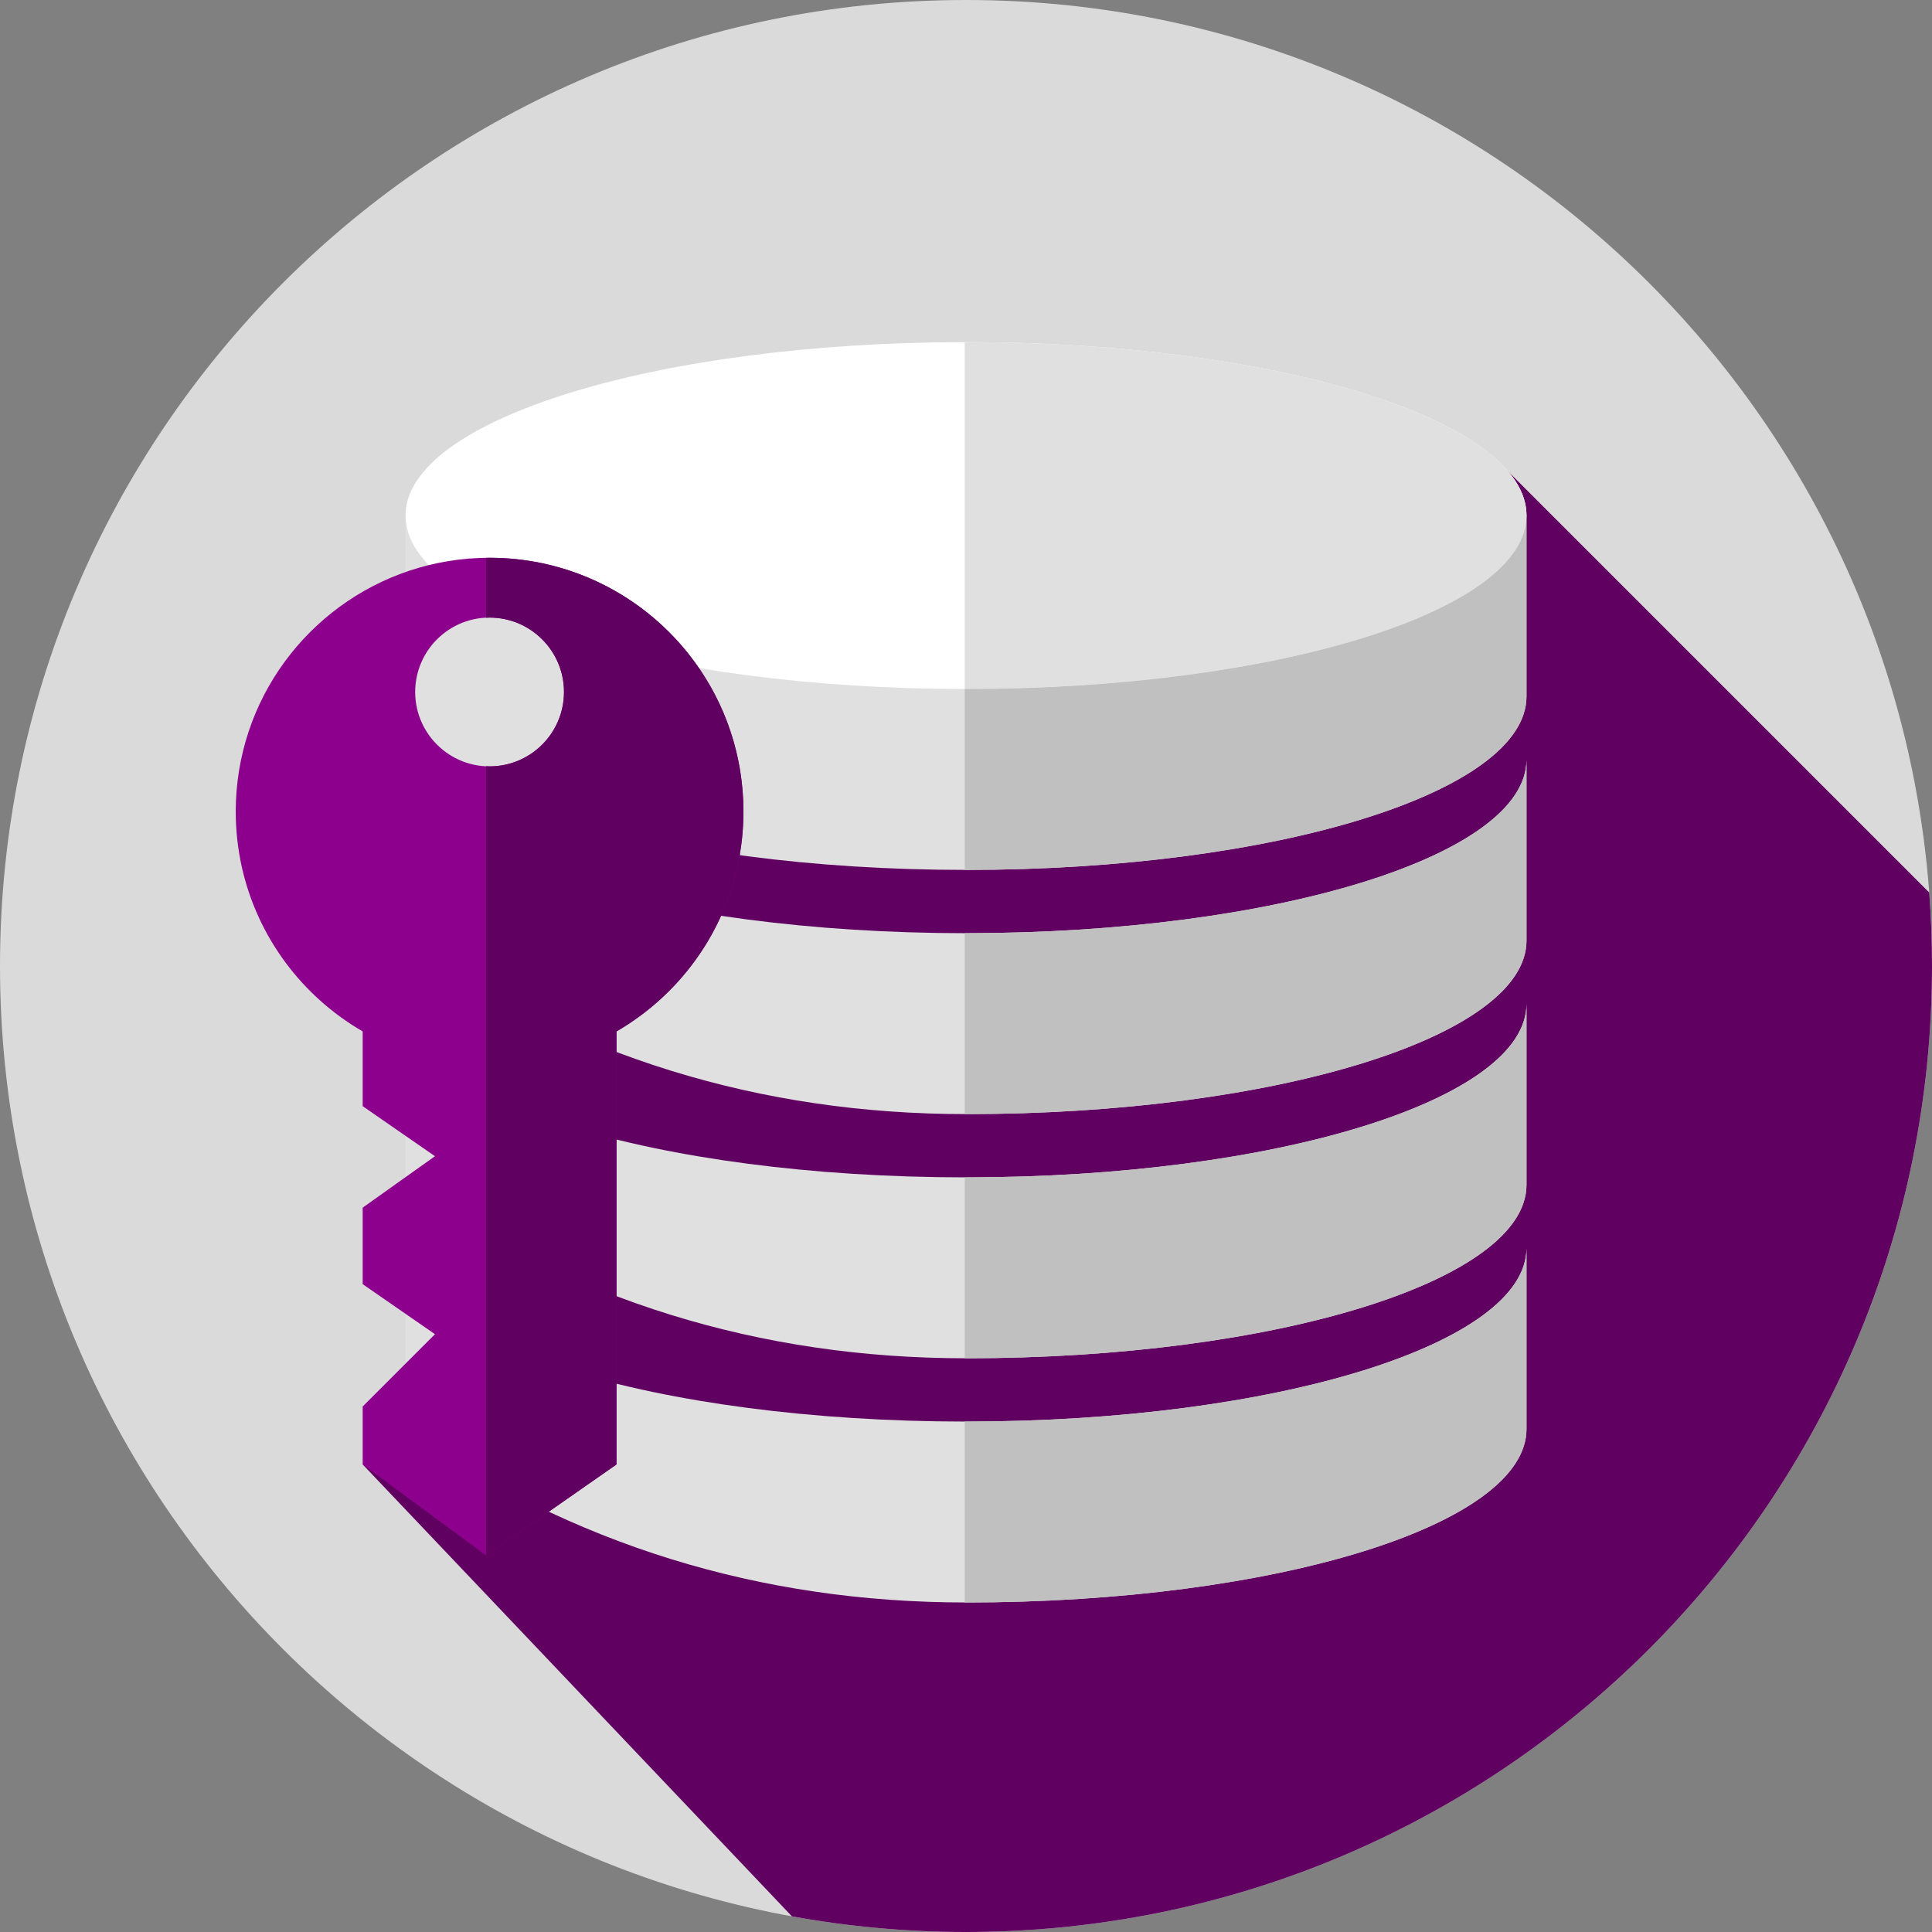 <svg xmlns="http://www.w3.org/2000/svg" xmlns:xlink="http://www.w3.org/1999/xlink" width="640" height="640" preserveAspectRatio="xMidYMid meet" version="1.1" viewBox="0 0 640 640"><rect x="0" y="0" width="640" height="640" fill="#808080" stroke="none"/><defs><path id="jvRzAoxX" d="M320 0C143.27 0 0 143.27 0 320C0 496.73 143.27 640 320 640C496.73 640 640 496.73 640 320C640 143.27 496.73 0 320 0Z"/><path id="a3F9U2VIrI" d="M639.08 295.66C629.79 286.36 583.3 239.88 499.63 156.21L144.17 249.22L228.22 332.06L214.8 332.14L134.33 251.67L134.33 262.42L147.08 332.56L250.11 435.5L242.04 440.27L134.33 332.56L134.33 343.91L159.87 488.8L120.14 485.11C205.45 574.93 252.85 624.83 262.33 634.81C281.04 638.21 300.31 640 320 640C496.73 640 640 496.73 640 320C640 311.81 639.69 303.69 639.08 295.66Z"/><path id="a1slGKSf79" d="M319.7 113.33C319.66 113.33 319.62 113.33 319.58 113.33C319.58 113.33 319.58 113.33 319.58 113.33C217.23 113.4 134.33 139.1 134.33 170.78C134.33 176.78 134.33 224.72 134.33 230.71C134.33 262.44 217.46 288.17 320 288.17C422.54 288.17 505.67 262.44 505.67 230.71C505.67 224.72 505.67 176.78 505.67 170.78C505.67 139.05 422.54 113.33 320 113.33C319.9 113.33 319.8 113.33 319.7 113.33Z"/><path id="a5uXLaNgZ" d="M505.66 170.79C505.66 202.52 422.54 228.24 320 228.24C217.46 228.24 134.34 202.52 134.34 170.79C134.34 139.06 217.46 113.34 320 113.34C422.54 113.34 505.66 139.06 505.66 170.79Z"/><path id="a634fwmyN9" d="M319.58 113.33C319.58 124.82 319.58 216.74 319.58 228.23C319.72 228.23 319.86 228.23 320 228.23C422.54 228.23 505.67 202.51 505.67 170.78C505.67 139.05 422.54 113.33 320 113.33C319.86 113.33 319.72 113.33 319.58 113.33Z"/><path id="aIim6Ukd" d="M319.58 228.23C319.58 234.23 319.58 282.17 319.58 288.16C319.72 288.16 319.86 288.17 320 288.17C422.54 288.17 505.67 262.44 505.67 230.71C505.67 224.72 505.67 176.78 505.67 170.78C505.67 202.51 422.54 228.24 320 228.24C319.86 228.24 319.72 228.23 319.58 228.23Z"/><path id="a38UyqwM5W" d="M320 369.06C422.54 369.06 505.67 343.33 505.67 311.6C505.67 305.61 505.67 257.67 505.67 251.67C505.67 283.4 422.54 309.13 320 309.13C217.46 309.13 134.33 283.4 134.33 251.67C134.33 255.67 134.33 275.65 134.33 311.6C189.75 349.91 251.64 369.06 320 369.06Z"/><path id="b1CIFmPb18" d="M319.58 309.12C319.58 315.12 319.58 363.06 319.58 369.06C319.72 369.06 319.86 369.06 320 369.06C422.54 369.06 505.67 343.33 505.67 311.6C505.67 305.61 505.67 257.67 505.67 251.67C505.67 283.4 422.54 309.13 320 309.13C319.86 309.13 319.72 309.12 319.58 309.12Z"/><path id="a1XFb0eGlc" d="M320 449.95C422.54 449.95 505.67 424.22 505.67 392.49C505.67 386.5 505.67 338.56 505.67 332.56C505.67 364.29 422.54 390.02 320 390.02C217.46 390.02 134.33 364.29 134.33 332.56C134.33 336.56 134.33 356.54 134.33 392.49C189.75 430.8 251.64 449.95 320 449.95Z"/><path id="aoeQSDymN" d="M319.58 390.01C319.58 396.01 319.58 443.95 319.58 449.95C319.72 449.95 319.86 449.95 320 449.95C422.54 449.95 505.67 424.22 505.67 392.49C505.67 386.5 505.67 338.56 505.67 332.56C505.67 364.29 422.54 390.02 320 390.02C319.86 390.02 319.72 390.01 319.58 390.01Z"/><path id="bi0cRnZTs" d="M320 530.84C422.54 530.84 505.67 505.12 505.67 473.39C505.67 467.39 505.67 419.45 505.67 413.45C505.67 445.18 422.54 470.91 320 470.91C217.46 470.91 134.33 445.18 134.33 413.45C134.33 417.45 134.33 437.43 134.33 473.39C189.75 511.69 251.64 530.84 320 530.84Z"/><path id="bxRVec0cD" d="M319.58 470.91C319.58 476.9 319.58 524.84 319.58 530.84C319.72 530.84 319.86 530.84 320 530.84C422.54 530.84 505.67 505.12 505.67 473.39C505.67 467.39 505.67 419.45 505.67 413.45C505.67 445.18 422.54 470.91 320 470.91C319.86 470.91 319.72 470.91 319.58 470.91Z"/><path id="a2ooj0iotV" d="M169.08 185.04L172.47 185.39L175.82 185.87L179.13 186.47L182.39 187.21L185.6 188.07L188.76 189.05L191.86 190.16L194.91 191.37L197.9 192.71L200.82 194.15L203.68 195.71L206.47 197.36L209.19 199.13L211.84 200.99L214.41 202.95L216.9 205.01L219.31 207.16L221.64 209.4L223.88 211.72L226.03 214.13L228.08 216.62L230.04 219.19L231.91 221.84L233.67 224.56L235.33 227.35L236.88 230.21L238.33 233.14L239.66 236.12L240.88 239.17L241.98 242.28L242.96 245.44L243.82 248.65L244.56 251.91L245.17 255.22L245.64 258.57L245.99 261.96L246.2 265.39L246.27 268.86L246.24 271.18L246.14 273.49L245.99 275.79L245.77 278.06L245.49 280.32L245.15 282.56L244.76 284.78L244.31 286.98L243.8 289.16L243.23 291.31L242.61 293.45L241.93 295.56L241.21 297.64L240.42 299.7L239.59 301.73L238.7 303.74L237.77 305.72L236.78 307.67L235.75 309.59L234.67 311.48L233.54 313.34L232.36 315.16L231.14 316.96L229.88 318.72L228.57 320.44L227.22 322.13L225.82 323.79L224.39 325.41L222.91 326.99L221.39 328.53L219.84 330.03L218.24 331.5L216.61 332.92L214.95 334.3L213.24 335.64L211.51 336.93L209.73 338.18L207.93 339.39L206.09 340.55L204.22 341.67L204.22 485.12L161.02 515.26L120.14 485.12L120.14 465.92L144.09 441.97L120.14 425.39L120.14 400.05L144.09 383.01L120.14 366.43L120.14 341.66L118.27 340.55L116.43 339.39L114.63 338.18L112.85 336.93L111.12 335.64L109.41 334.3L107.75 332.92L106.12 331.5L104.52 330.03L102.97 328.53L101.45 326.99L99.97 325.41L98.54 323.79L97.14 322.13L95.79 320.44L94.48 318.72L93.22 316.96L92 315.16L90.82 313.33L89.69 311.48L88.61 309.59L87.58 307.67L86.59 305.72L85.66 303.74L84.77 301.73L83.94 299.7L83.15 297.64L82.43 295.56L81.75 293.45L81.13 291.31L80.56 289.16L80.05 286.98L79.6 284.78L79.21 282.56L78.87 280.32L78.59 278.06L78.37 275.78L78.22 273.49L78.12 271.18L78.09 268.85L78.16 265.39L78.37 261.96L78.72 258.57L79.19 255.21L79.8 251.91L80.54 248.65L81.4 245.44L82.38 242.28L83.48 239.17L84.7 236.12L86.03 233.14L87.48 230.21L89.03 227.35L90.69 224.56L92.45 221.84L94.32 219.19L96.28 216.62L98.33 214.13L100.48 211.72L102.72 209.4L105.05 207.16L107.46 205.01L109.95 202.95L112.52 200.99L115.17 199.13L117.89 197.36L120.68 195.71L123.54 194.15L126.46 192.71L129.45 191.37L132.5 190.16L135.6 189.05L138.76 188.07L141.97 187.21L145.23 186.47L148.54 185.87L151.89 185.39L155.28 185.04L158.71 184.84L162.18 184.77L165.65 184.84L169.08 185.04ZM159.49 204.72L158.18 204.9L156.89 205.15L155.63 205.46L154.39 205.84L153.18 206.27L152 206.77L150.85 207.33L149.74 207.95L148.66 208.61L147.62 209.34L146.62 210.11L145.67 210.93L144.75 211.8L143.88 212.71L143.06 213.67L142.29 214.67L141.57 215.71L140.9 216.79L140.28 217.9L139.73 219.05L139.23 220.23L138.79 221.44L138.41 222.67L138.1 223.94L137.86 225.23L137.68 226.54L137.57 227.87L137.53 229.23L137.57 230.58L137.68 231.91L137.86 233.22L138.1 234.51L138.41 235.78L138.79 237.02L139.23 238.23L139.73 239.41L140.28 240.55L140.9 241.67L141.57 242.74L142.29 243.78L143.06 244.78L143.88 245.74L144.75 246.65L145.67 247.52L146.62 248.34L147.62 249.12L148.66 249.84L149.74 250.51L150.85 251.12L152 251.68L153.18 252.18L154.39 252.62L155.63 252.99L156.89 253.3L158.18 253.55L159.49 253.73L160.83 253.84L162.18 253.87L163.53 253.84L164.87 253.73L166.18 253.55L167.47 253.3L168.73 252.99L169.97 252.62L171.18 252.18L172.36 251.68L173.51 251.12L174.62 250.51L175.7 249.84L176.74 249.12L177.74 248.34L178.69 247.52L179.61 246.65L180.48 245.74L181.3 244.78L182.07 243.78L182.79 242.74L183.46 241.67L184.08 240.55L184.63 239.41L185.13 238.23L185.57 237.02L185.95 235.78L186.26 234.51L186.5 233.22L186.68 231.91L186.79 230.58L186.83 229.23L186.79 227.87L186.68 226.54L186.5 225.23L186.26 223.94L185.95 222.67L185.57 221.44L185.13 220.23L184.63 219.05L184.08 217.9L183.46 216.79L182.79 215.71L182.07 214.67L181.3 213.67L180.48 212.71L179.61 211.8L178.69 210.93L177.74 210.11L176.74 209.34L175.7 208.61L174.62 207.95L173.51 207.33L172.36 206.77L171.18 206.27L169.97 205.84L168.73 205.46L167.47 205.15L166.18 204.9L164.87 204.72L163.53 204.62L162.18 204.58L160.83 204.62L159.49 204.72Z"/><path id="aUyaQjcRa" d="M161.02 184.8C161.02 186.78 161.02 202.66 161.02 204.64C161.4 204.62 161.79 204.58 162.18 204.58C175.79 204.58 186.83 215.62 186.83 229.23C186.83 242.84 175.79 253.87 162.18 253.87C161.79 253.87 161.4 253.83 161.02 253.82C161.02 271.24 161.02 358.39 161.02 515.26L161.02 515.26L204.22 485.12C204.22 399.05 204.22 351.23 204.22 341.67C229.35 327.12 246.27 299.97 246.27 268.86C246.27 222.41 208.62 184.77 162.18 184.77C161.79 184.77 161.4 184.79 161.02 184.8Z"/></defs><g><g><g><use fill="#dbdadb" fill-opacity="1" opacity="1" xlink:href="#jvRzAoxX"/><g><use fill-opacity="0" stroke="#000" stroke-opacity="0" stroke-width="1" opacity="1" xlink:href="#jvRzAoxX"/></g></g><g><use fill="#600060" fill-opacity="1" opacity="1" xlink:href="#a3F9U2VIrI"/><g><use fill-opacity="0" stroke="#000" stroke-opacity="0" stroke-width="1" opacity="1" xlink:href="#a3F9U2VIrI"/></g></g><g><use fill="#e0e0e0" fill-opacity="1" opacity="1" xlink:href="#a1slGKSf79"/><g><use fill-opacity="0" stroke="#000" stroke-opacity="0" stroke-width="1" opacity="1" xlink:href="#a1slGKSf79"/></g></g><g><use fill="#fff" fill-opacity="1" opacity="1" xlink:href="#a5uXLaNgZ"/><g><use fill-opacity="0" stroke="#000" stroke-opacity="0" stroke-width="1" opacity="1" xlink:href="#a5uXLaNgZ"/></g></g><g><use fill="#e0e0e0" fill-opacity="1" opacity="1" xlink:href="#a634fwmyN9"/><g><use fill-opacity="0" stroke="#000" stroke-opacity="0" stroke-width="1" opacity="1" xlink:href="#a634fwmyN9"/></g></g><g><use fill="silver" fill-opacity="1" opacity="1" xlink:href="#aIim6Ukd"/><g><use fill-opacity="0" stroke="#000" stroke-opacity="0" stroke-width="1" opacity="1" xlink:href="#aIim6Ukd"/></g></g><g><use fill="#e0e0e0" fill-opacity="1" opacity="1" xlink:href="#a38UyqwM5W"/><g><use fill-opacity="0" stroke="#000" stroke-opacity="0" stroke-width="1" opacity="1" xlink:href="#a38UyqwM5W"/></g></g><g><use fill="silver" fill-opacity="1" opacity="1" xlink:href="#b1CIFmPb18"/><g><use fill-opacity="0" stroke="#000" stroke-opacity="0" stroke-width="1" opacity="1" xlink:href="#b1CIFmPb18"/></g></g><g><use fill="#e0e0e0" fill-opacity="1" opacity="1" xlink:href="#a1XFb0eGlc"/><g><use fill-opacity="0" stroke="#000" stroke-opacity="0" stroke-width="1" opacity="1" xlink:href="#a1XFb0eGlc"/></g></g><g><use fill="silver" fill-opacity="1" opacity="1" xlink:href="#aoeQSDymN"/><g><use fill-opacity="0" stroke="#000" stroke-opacity="0" stroke-width="1" opacity="1" xlink:href="#aoeQSDymN"/></g></g><g><use fill="#e0e0e0" fill-opacity="1" opacity="1" xlink:href="#bi0cRnZTs"/><g><use fill-opacity="0" stroke="#000" stroke-opacity="0" stroke-width="1" opacity="1" xlink:href="#bi0cRnZTs"/></g></g><g><use fill="silver" fill-opacity="1" opacity="1" xlink:href="#bxRVec0cD"/><g><use fill-opacity="0" stroke="#000" stroke-opacity="0" stroke-width="1" opacity="1" xlink:href="#bxRVec0cD"/></g></g><g><use fill="#8d008d" fill-opacity="1" opacity="1" xlink:href="#a2ooj0iotV"/><g><use fill-opacity="0" stroke="#000" stroke-opacity="0" stroke-width="1" opacity="1" xlink:href="#a2ooj0iotV"/></g></g><g><use fill="#600060" fill-opacity="1" opacity="1" xlink:href="#aUyaQjcRa"/><g><use fill-opacity="0" stroke="#000" stroke-opacity="0" stroke-width="1" opacity="1" xlink:href="#aUyaQjcRa"/></g></g></g></g></svg>